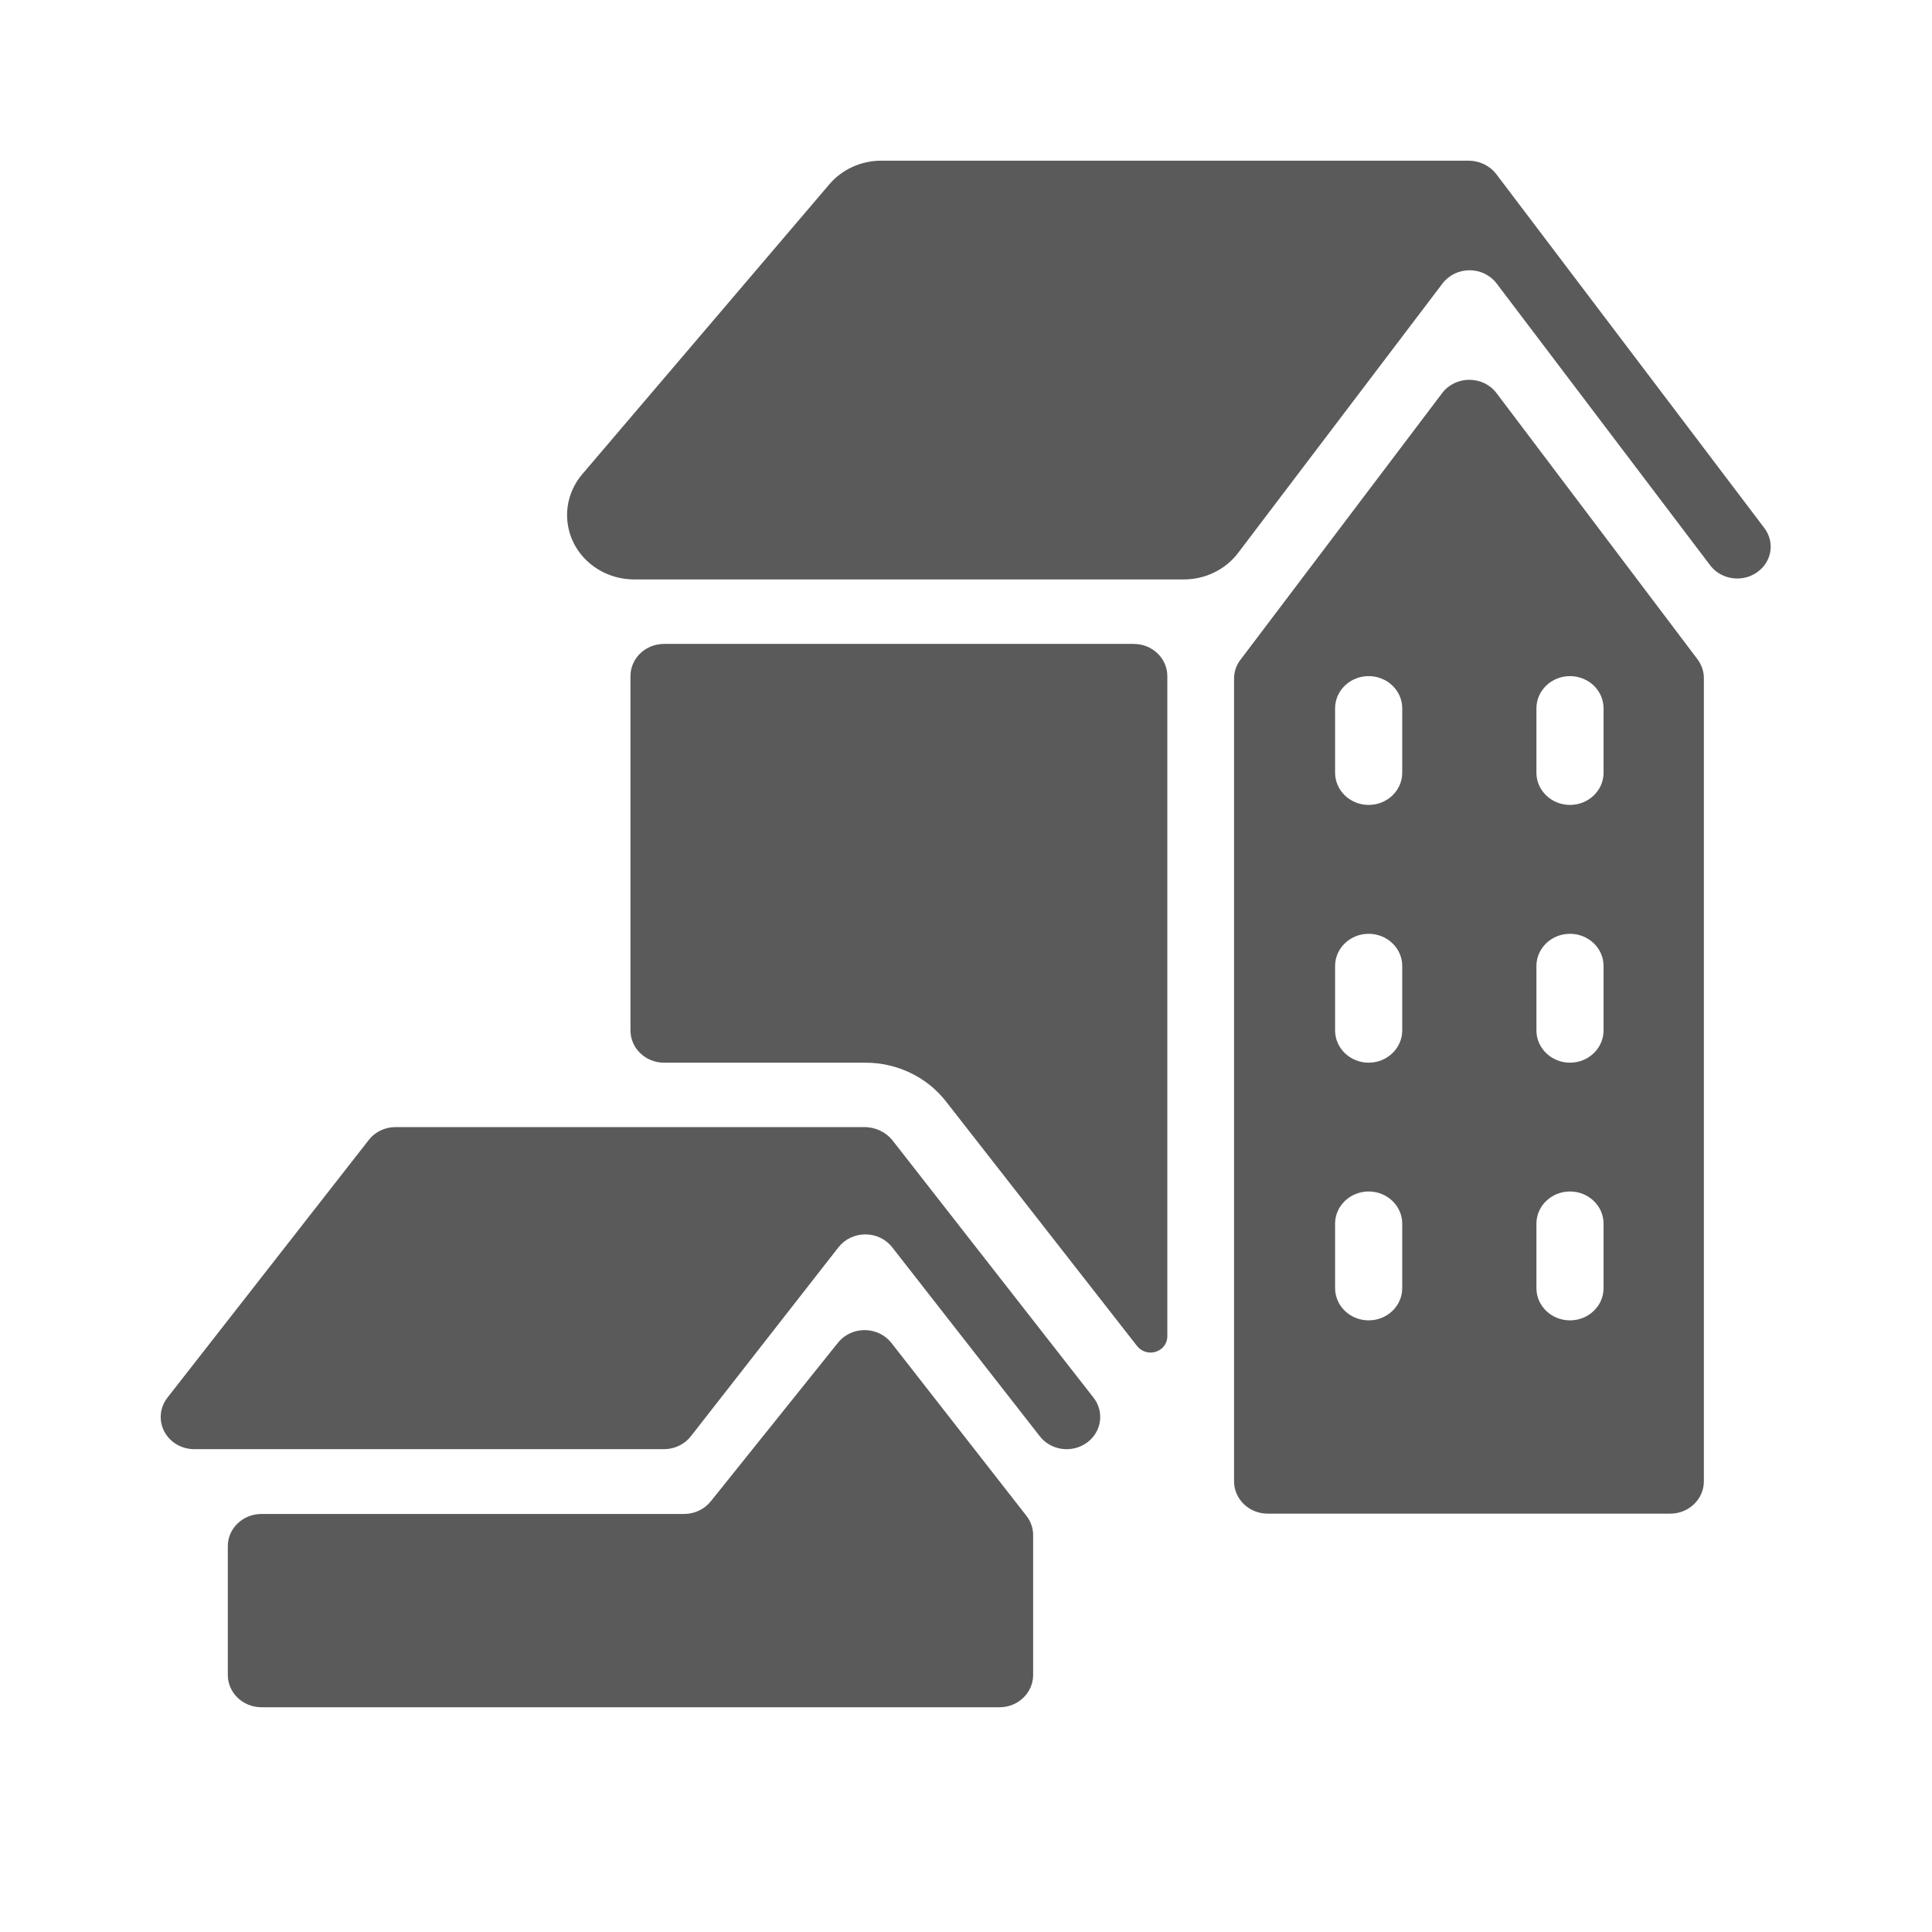 <?xml version="1.0" encoding="UTF-8"?>
<svg width="24px" height="24px" viewBox="0 0 24 24" version="1.1" xmlns="http://www.w3.org/2000/svg" xmlns:xlink="http://www.w3.org/1999/xlink">
    <title>17. Building and Construction/building_house</title>
    <g id="17.-Building-and-Construction/building_house" stroke="none" stroke-width="1" fill="none" fill-rule="evenodd">
        <path d="M10.74,16.523 C10.872,16.523 10.995,16.582 11.074,16.683 L11.074,16.683 L12.75,18.829 C12.804,18.898 12.834,18.983 12.834,19.069 L12.834,19.069 L12.834,20.807 C12.834,21.028 12.647,21.208 12.417,21.208 L12.417,21.208 L3.247,21.208 C3.017,21.208 2.83,21.028 2.83,20.807 L2.83,20.807 L2.83,19.207 C2.83,18.986 3.017,18.807 3.247,18.807 L3.247,18.807 L8.499,18.807 C8.63,18.807 8.753,18.747 8.832,18.647 L8.832,18.647 L10.407,16.683 C10.486,16.582 10.609,16.523 10.74,16.523 Z M18.252,4.718 C18.386,4.718 18.512,4.779 18.59,4.883 L18.59,4.883 L21.087,8.19 C21.138,8.258 21.166,8.34 21.166,8.424 L21.166,8.424 L21.166,18.402 C21.166,18.623 20.979,18.803 20.749,18.803 L20.749,18.803 L15.747,18.803 C15.517,18.803 15.33,18.623 15.33,18.402 L15.33,18.402 L15.33,8.424 C15.331,8.34 15.36,8.257 15.414,8.19 L15.414,8.19 L17.915,4.883 C17.993,4.779 18.119,4.718 18.252,4.718 Z M10.75,14.001 C10.88,14.005 11.002,14.063 11.083,14.161 L11.083,14.161 L13.584,17.362 C13.722,17.539 13.685,17.79 13.501,17.922 C13.316,18.055 13.055,18.019 12.917,17.842 L12.917,17.842 L11.083,15.494 C11.004,15.393 10.881,15.334 10.75,15.334 C10.618,15.334 10.495,15.393 10.416,15.494 L10.416,15.494 L8.582,17.842 C8.503,17.943 8.38,18.002 8.249,18.002 L8.249,18.002 L2.413,18.002 C2.255,18.002 2.111,17.917 2.04,17.781 C1.97,17.646 1.985,17.483 2.08,17.362 L2.08,17.362 L4.581,14.161 C4.659,14.06 4.783,14.001 4.914,14.001 L4.914,14.001 Z M14.084,7.999 C14.314,7.999 14.501,8.178 14.501,8.399 L14.501,8.399 L14.501,16.602 C14.501,16.688 14.444,16.764 14.358,16.792 C14.273,16.819 14.18,16.791 14.126,16.722 L14.126,16.722 L11.75,13.681 C11.514,13.378 11.143,13.201 10.75,13.201 L10.75,13.201 L8.249,13.201 C8.018,13.201 7.832,13.021 7.832,12.8 L7.832,12.8 L7.832,8.399 C7.832,8.178 8.018,7.999 8.249,7.999 L8.249,7.999 Z M17.002,14.801 C16.772,14.801 16.585,14.98 16.585,15.201 L16.585,15.201 L16.585,16.002 C16.585,16.223 16.772,16.402 17.002,16.402 C17.232,16.402 17.419,16.223 17.419,16.002 L17.419,16.002 L17.419,15.201 C17.419,14.98 17.232,14.801 17.002,14.801 Z M19.503,14.801 C19.273,14.801 19.086,14.98 19.086,15.201 L19.086,15.201 L19.086,16.002 C19.086,16.223 19.273,16.402 19.503,16.402 C19.733,16.402 19.92,16.223 19.92,16.002 L19.92,16.002 L19.92,15.201 C19.92,14.98 19.733,14.801 19.503,14.801 Z M17.002,11.6 C16.772,11.6 16.585,11.779 16.585,12 L16.585,12 L16.585,12.8 C16.585,13.021 16.772,13.201 17.002,13.201 C17.232,13.201 17.419,13.021 17.419,12.8 L17.419,12.8 L17.419,12 C17.419,11.779 17.232,11.6 17.002,11.6 Z M19.503,11.6 C19.273,11.6 19.086,11.779 19.086,12 L19.086,12 L19.086,12.8 C19.086,13.021 19.273,13.201 19.503,13.201 C19.733,13.201 19.92,13.021 19.92,12.8 L19.92,12.8 L19.92,12 C19.92,11.779 19.733,11.6 19.503,11.6 Z M17.002,8.399 C16.772,8.399 16.585,8.578 16.585,8.799 L16.585,8.799 L16.585,9.599 C16.585,9.82 16.772,9.999 17.002,9.999 C17.232,9.999 17.419,9.82 17.419,9.599 L17.419,9.599 L17.419,8.799 C17.419,8.578 17.232,8.399 17.002,8.399 Z M19.503,8.399 C19.273,8.399 19.086,8.578 19.086,8.799 L19.086,8.799 L19.086,9.599 C19.086,9.82 19.273,9.999 19.503,9.999 C19.733,9.999 19.92,9.82 19.92,9.599 L19.92,9.599 L19.92,8.799 C19.92,8.578 19.733,8.399 19.503,8.399 Z M18.252,1.996 C18.384,1.999 18.507,2.06 18.586,2.161 L18.586,2.161 L21.92,6.563 C22.052,6.742 22.008,6.983 21.826,7.11 C21.645,7.236 21.392,7.203 21.253,7.034 L21.253,7.034 L18.592,3.522 C18.514,3.419 18.389,3.357 18.256,3.357 C18.122,3.357 17.997,3.419 17.919,3.522 L17.919,3.522 L15.38,6.869 C15.223,7.076 14.972,7.198 14.705,7.198 L14.705,7.198 L7.878,7.198 C7.556,7.198 7.262,7.02 7.124,6.741 C6.987,6.461 7.029,6.131 7.232,5.892 L7.232,5.892 L10.302,2.29 C10.46,2.104 10.697,1.996 10.947,1.996 L10.947,1.996 Z" id="🖍-Color" fill="#5A5A5A"></path>
        <rect id="_Transparent_Rectangle_" x="0" y="0" width="24" height="24"></rect>
    </g>
</svg>